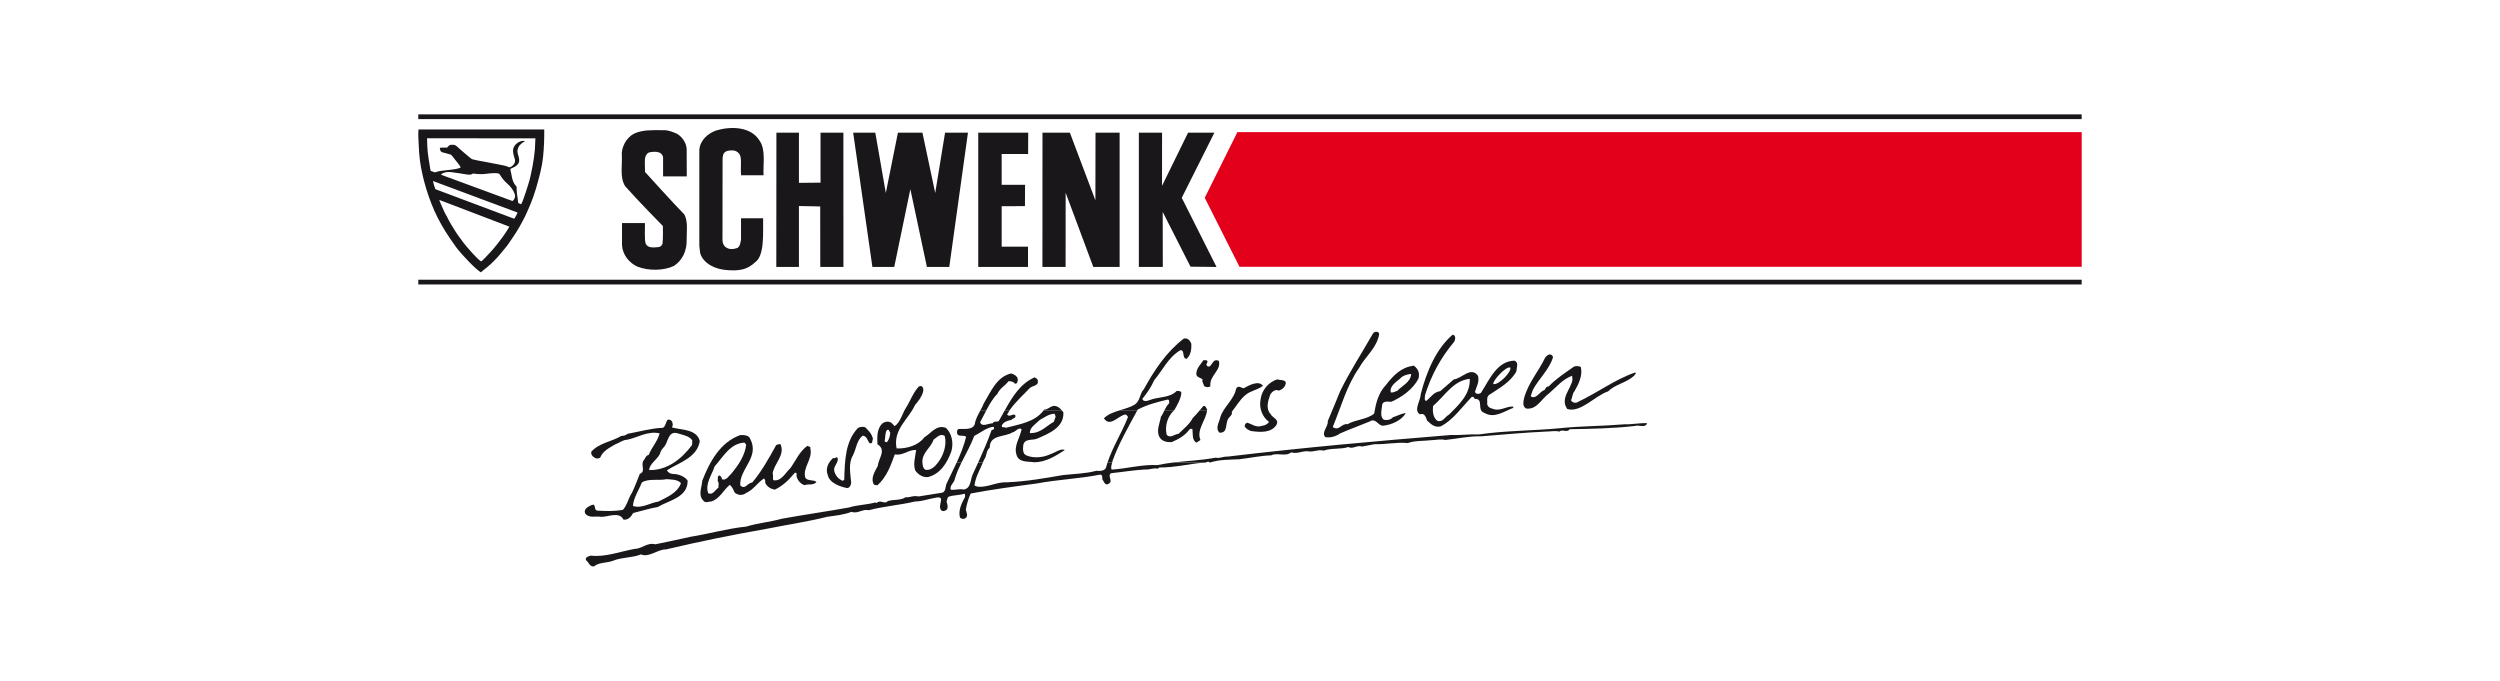 <?xml version="1.0" encoding="iso-8859-1"?>
<!-- Generator: Adobe Illustrator 14.0.0, SVG Export Plug-In . SVG Version: 6.00 Build 43363)  -->
<!DOCTYPE svg
  PUBLIC '-//W3C//DTD SVG 1.1//EN'
  'http://www.w3.org/Graphics/SVG/1.1/DTD/svg11.dtd'>
<svg enable-background="new 0 0 1024 279" height="279px" id="Ebene_1" version="1.1" viewBox="-256.0 -69.75 1536.0 418.5" width="1024px" x="0px" xml:space="preserve" xmlns="http://www.w3.org/2000/svg" xmlns:xlink="http://www.w3.org/1999/xlink" y="0px">
	
	

	
	<polyline animation_id="17" fill="#E2001A" points="1023,11.421 504.25,11.421 484.189,51.78 505.544,94.156 1023,94.156 "/>
	
	

	
	<path animation_id="0" clip-rule="evenodd" d="M78.377,9.811c0.086,5.273-0.157,11.839-0.734,16.942  c-0.695,6.621-2.494,12.945-4.262,19.104c-1.716,5.922-4.079,11.578-6.667,17.112c-2.271,4.544-4.765,9.015-7.69,13.243  c-0.771,1.215-1.591,2.399-2.436,3.56c-0.462,0.796-1.816,2.466-1.935,2.563c-2.202,2.733-4.449,5.528-6.938,8.024  c-2.393,2.515-5.622,5.09-8.328,7.216c-3.21-2.047-10.967-9.968-15.189-15.508c-1.755-2.296-5.506-7.982-6.6-9.743  c-3.359-5.382-6.214-10.977-8.486-16.796c-2.25-5.491-4.403-13.042-5.318-17.021c-1.785-7.751-2.226-12.143-2.518-18.91  c-0.024-0.893-0.455-6.166-0.188-9.786 M26.033,36.673c2.293,0.334,4.471,0.893,6.886,0.917c0.701,0,1.139-0.674,1.84-0.699  c0.891,0.024,1.717,0.219,2.582,0.268c2.73,0.286,5.513-0.104,8.174-0.438c1.524-0.17,3.191-0.17,4.713,0.091  c0.289,0.055,0.604,0.267,0.748,0.534c1.306,2.132,2.854,4.161,4.789,5.801c2.13,1.841,3.888,4.228,4.642,6.84  c0.261,1.5-0.393,2.898-1.525,3.772L14.986,37.608c0.602-1.081,1.641-1.008,2.464-1.421C20.378,35.439,23.202,36.454,26.033,36.673z   M72.959,15.229c0,0-0.058,0.681-0.058,1.087c-0.098,7.642-1.1,13.498-2.928,22.02c-0.735,3.438-1.911,6.694-2.949,10.035  c-0.872,2.296-1.628,5.188-2.792,7.362L62.358,55c0,0-0.018-1.409-0.218-2.132c-0.453-2.466-0.721-5.054-0.721-7.642  c-0.023-0.602-0.652-0.917-0.972-1.428c-2.05-2.654-1.978-6.19-2.873-9.349c0.024-0.777,0.938-0.802,1.425-1.111  c1.716-0.681,3.769-2.083,3.945-4.113c0.261-2.199-0.924-3.912-1.066-6.014c0.17-1.701,0.771-3.268,2.129-4.428  c0.72-0.632,1.449-1.306,2.369-1.519c-0.072-0.662-0.701-0.438-1.114-0.462c-1.088,0.042-1.983,0.48-2.904,0.942  c-1.883,1.233-3.383,3.213-3.14,5.583c0.072,1.81,0.777,3.334,1.163,5.029c0.31,1.598-0.511,2.971-1.768,3.942  c-0.602,0.31-1.14,0.863-1.884,0.699c-1.861-1.039-4.088-1.136-6.165-1.67c-2.998-0.602-6.041-1.136-9.039-1.737  c-2.561-0.48-5.148-0.869-7.587-1.573c-0.778-0.504-1.482-1.16-2.227-1.762c-2.104-1.81-4.231-3.487-6.26-5.394  c-0.944-0.845-1.89-1.834-3.289-1.64c-1.14-0.097-2.272,0.048-2.874,1.111c-0.194,0.292-0.461,0.553-0.802,0.602  c-1.352,0.024-2.657-0.073-3.939,0.073c-0.747,0.462,0.024,1.257,0.076,1.865c0.504,1.136,1.811,1.087,2.825,1.379  c1.136,0.237,2.175,0.748,3.338,0.912c0.99,0.607,1.47,1.622,2.247,2.472c1.307,1.834,2.974,3.475,4.062,5.437  c-1.212,0.723-2.227,0.82-3.192,1.039c-3.332,0.601-6.867,0.729-10.175,1.33c-0.896,0.146-1.644,0.553-2.516,0.747l-2.617-0.941  c-0.404-1.446-0.198-1.185-0.602-3.529c-1.203-6.998-1.464-8.905-1.607-16.499L72.959,15.229z M62.021,60.855  c-0.665,1.628-1.087,2.114-2.05,3.809L11.503,46.477c-0.544-1.331-1.27-3.693-1.507-5.024L62.021,60.855z M56.946,69.5  c-1.087,2.126-4.279,6.573-4.279,6.573c-1.425,1.956-4.757,6.281-5.023,6.457c-1.576,1.834-3.269,3.718-4.96,5.437  c-0.869,0.82-1.871,2.078-3.08,2.922c-1.789-1.208-3.444-3.092-4.969-4.665c-2.706-3.068-5.294-5.819-7.538-9.136  c-0.99-1.209-1.841-2.491-2.731-3.796c-2.153-3.384-4.23-6.719-5.946-10.266c-1.307-1.986-2.035-4.234-3.074-6.36  c-0.482-0.923-1.1-2.661-1.485-3.608L56.946,69.5z" fill="#1A171B" fill-rule="evenodd"/>
	
	

	
	<path animation_id="1" d="M210.541,16.451c4.14,5.825,2.199,14.366,2.585,21.479h-13.844c-0.486-8.377,1.293-12.422-2.98-14.749  c-1.713-0.905-4.983-0.583-6.238,0.134c-1.98,1.063-1.85,2.587-2.11,4.264l-0.062,49.562c0,1.944,0.231,3.208,1.687,4.793  c1.679,1.16,3.557,1.968,7.438,0.674c1.78-0.966,2.005-3.778,2.267-5.333V64.336h13.582c-0.124,9.185,0.972,22.974-4.911,27.044  c-5.051,4.793-9.999,5.339-17.245,4.823c-7.444-0.486-14.562-4.046-16.532-10.388l-0.517-4.531V22.276  c0.547-6.147,5.562-10.223,10.481-11.906C193.067,7.782,205.104,7.91,210.541,16.451" fill="#1A171B"/>
	
	

	
	<path animation_id="2" d="M159.938,12.441c2.781,1.585,5.691,5.145,5.952,9.349l0.064,16.827h-14.555V26.802  c-0.972-4.368-6.634-3.165-7.764-3.074c-1.686,0.261-2.071,0.88-2.979,2.43c-0.901,2.588-0.255,6.476-0.386,9.707  c0,0,18.373,20.313,24.064,26.005c2.588,4.277,1.458,11.202,1.555,15.533c0.158,7.053-2.587,12.684-7.76,16.183  c-6.345,3.104-15.788,3.104-22.394,0.516c-5.176-2.205-9.188-7.38-9.573-13.072V67.307h14.074c0.188,2.849-0.482,10.126,0.55,12.817  c1.425,2.715,5.045,2.193,7.764,1.938c0.907-0.127,2.037-0.583,2.523-2.199c0.386-3.165,0.194-10.746,0.194-10.746  s-15.401-15.654-23.165-24.456c-3.496-5.692-1.619-12.362-2.071-20.702c0.616-5.728,4.38-10.46,8.541-12.034  c4.689-1.78,8.738-1.78,17.473-1.688C155.025,10.273,157.479,11.402,159.938,12.441" fill="#1A171B"/>
	
	

	
	<polyline animation_id="18" fill="#1A171B" points="262.205,94.259 247.976,94.259 247.936,57.089 234.866,56.828 234.866,94.259 220.959,94.259   221.022,11.761 234.866,11.761 234.866,42.595 248.136,42.462 248.136,11.761 262.175,11.761 "/>
	
	

	
	<path animation_id="3" d="M281.78,11.761c2.071,12.167,6.469,37.043,6.469,37.043l7.438-37.043h15.05l7.86,37.043l6.054-37.043h14.068  l-11.481,82.499h-13.752l-10.16-47.782l-9.901,47.782H280l-11.812-82.499" fill="#1A171B"/>
	
	

	
	<polyline animation_id="19" fill="#1A171B" points="375.737,11.761 375.668,24.864 359.428,24.864 359.428,43.786 373.797,43.786 373.727,56.895   359.428,56.956 359.428,81.806 375.607,81.806 375.607,94.259 345.028,94.259 345.028,11.761 "/>
	
	

	
	<polyline animation_id="20" fill="#1A171B" points="431.896,11.761 431.896,94.259 415.721,94.259 398.739,48.676 398.705,94.259 384.467,94.259   384.5,11.761 401.327,11.761 417.014,53.335 417.081,11.761 "/>
	
	

	
	<polyline animation_id="21" fill="#1A171B" points="457.975,11.761 457.944,44.436 473.954,11.761 490.133,11.761 470.072,51.78 491.427,94.259   475.448,94.095 458.36,60.455 458.427,94.259 443.706,94.259 443.706,11.761 "/>
	
	

	
	<path animation_id="4" d="M698.201,149.665c-2.26,7.605-8.771,13.267-12.446,20.174l-1.288,3.796c3.098,2.546,5.759-3.122,8.347-3.65  c0.838-0.766,1.081-2.527,2.673-2.296c4.714-4.933,9.828-8.079,15.295-12.016c1.16-0.754,3.73-0.645,4.495,0.2  c1.228,5.029-1.421,10.533-4.021,14.913c-1.179,1.239-1.13,3.65-2.005,5.376c0.577,1.476,2.958,2.06,4.288,0.996  c12.138-5.734,22.938-13.941,35.166-18.065c0.93,0.844-0.541,1.264-0.565,1.901c-5.023,4.604-11.639,5.278-16.17,9.737  c-7.818,2.552-16.96,13.395-25.039,10.794c-4.55-6.305,2.132-12.112,3.188-17.853l-0.212-2.575  c-6.038,2.302-9.452,6.81-14.288,10.939c-4.482,3.171-7.52,10.272-14.056,9.179c-2.345-1.385-1.58-4.246-1.173-6.312  c2.503-9.366,8.911-16.474,12.981-24.972C694.732,148.067,697.199,146.889,698.201,149.665" fill="#1A171B"/>
	
	

	
	<path animation_id="5" d="M485.921,152.277c-0.043,0.966-1.373,2.028-0.125,2.885c0.298,0.498,0.954,0.201,1.437,0.225  c1.999-1.676,2.142-4.89,5.613-3.45c1.658,6.014-6.023,9.058-5.182,15.673c-1.157,0.753-2.6,0.692-3.852-0.164  c-0.261-1.294-1.494-2.479-0.944-4.058c-1.233-1.179-4.118-1.307-3.852-3.7c0.137-3.207,2.648-5.509,4.368-8.164  C484.181,151.718,485.492,151.135,485.921,152.277" fill="#1A171B"/>
	
	

	
	<path animation_id="6" d="M534.019,165.301c-0.115,2.563-2.12,4.24-4.392,4.944c-2.199-1.221-4.544,1.088-5.261,2.661  c-1.275,3.639-2.764,8.237,0.14,11.572c1.331,2.63,5.638,3.298,3.712,6.906c-3.256,4.835-9.671,4.556-15.733,3.645  c-1.421-0.54-2.995-1.409-3.742-2.728c-0.109-1.123,0.571-2.059,1.556-2.339c2.855,0.766,5.479,3.293,9.233,1.847  c1.281,0.055,3.414-0.978,4.118-2.387c-3.894-2.746-6.22-8.304-5.188-13.559c0.741-6.074,4.969-10.861,10.339-12.562  C530.538,164.025,533.302,163.339,534.019,165.301" fill="#1A171B"/>
	
	

	
	<path animation_id="7" d="M519.956,167.257c-2.83,2.442-7.35,2.892-10.679,5.637c-3.669,3.05-5.601,6.822-8.489,10.394  c0.567,1.792-1.081,2.68-1.935,3.925c-2.394,3.268-0.073,8.99-5.528,8.911c-2.937-2.691-0.206-6.433,0.41-9.452  c1.883-6.348,8.501-10.873,9.765-17.726c1.376-2.022,2.601-0.687,4.501-0.121C511.622,166.893,517.223,163.764,519.956,167.257" fill="#1A171B"/>
	
	

	
	<path animation_id="8" d="M280.353,199.835c-0.695,1.257,0.176,3.383-2.202,2.636c-1.212-1.658-1.573-4.41-4.137-4.52  c-3.657,2.733-3.888,8.024-5.989,12.106c-2.938,4.696-1.485,11.821-1.051,16.656c-0.062,1.44-0.784,3.178-2.394,3.433  c-4.307-0.832-10.956-3.05-12.019-8.073c-1.579-4.252,0.504-7.849,3.347-10.46c1.567,0.874,2.169-1.835,2.861,0.613  c0.03,3.05-3.092,4.684-2.104,7.775c0.841,2.764,2.682,4.774,5.215,5.691l0.832-0.771c0.337-11.39,0.553-23.581,8.453-31.751  c1.321-0.747,3.092-0.832,4.361-0.449C277.989,195.078,279.526,196.749,280.353,199.835" fill="#1A171B"/>
	
	

	
	<path animation_id="9" clip-rule="evenodd" d="M157.24,190.766c0.616,0.668-1.075,2.521,0.225,2.253  c6.035,1.549,14.576,0.96,16.501,8.273c-1.728,10.206-12.619,13.104-20.216,17.908c1.792,3.128,4.419,1.798,7.11,2.722  c2.221,0.577,4.574,1.962,5.625,3.62c0.186,10.442-11.775,12.173-18.375,16.219c-4.69,0.76-10.066,2.454-15.099,3.682  c-1.397,2.502-3.083,4.355-5.965,4.069c-2.661-5.254-9.403-1.536-13.896-1.725c-2.861-0.614-7.433,1.117-9.698-2.193  c-1.006-2.776,2.271-4.233,3.909-4.969c3.277-1.464,0.993,2.934,3.705,3.371c6.096,0.268,9.941,0.438,15.603-0.443  c2.697-2.934,3.365-7.24,5.598-10.515c1.765-3.614,3.229-7.727,4.845-11.669c3.757-1.446,0.54-4.957,2.113-7.939  c1.179-1.239,1.431-3.317,3.372-3.706c1.816-4.744,5.339-8.128,6.682-13.2c-7.146-1.761-13.935,2.758-20.086,3.937  c-2.244-0.097-4.908,2.035-7.353,2.892c-3.794,2.248-7.402,4.016-9.023,7.958c-1.003,0.917-2.926,0.838-3.846-0.17  c-1.264-0.535-2.002-2.018-1.619-3.438c4.896-5.412,12.475-6.038,18.415-9.641c1.118,0.049,2.904-0.353,3.751-1.275  c7.277-1.294,14.275-3.396,21.838-3.705c1.822-1.209,1.604-3.621,2.949-5.012C156.083,187.819,157.31,189.161,157.24,190.766   M169.334,200.77l-0.13,2.88c-6.481,8.717-15.46,15.715-26.37,15.398c0.344-4.161,4.933-6.208,6.713-10.145  c0.23-1.604,1.579-3.152,2.588-4.228c2.368-2.782,2.345-9.537,7.757-8.334C163.214,197.447,167.369,197.951,169.334,200.77z   M162.397,227.127c-2.363,6.318-8.888,8.602-13.819,11.281c-5.176,0.734-10.321,4.531-15.703,2.69  c0.386-5.127,3.642-9.641,5.449-14.385c4.13-2.703,10.32-0.996,15.192-2.065C156.07,224.922,160.259,224.625,162.397,227.127z" fill="#1A171B" fill-rule="evenodd"/>
	
	

	
	<path animation_id="10" clip-rule="evenodd" d="M204.873,199.749c6.084,11.506-6.581,18.346-6.071,28.642  c2.91,3.184,4.404-1.573,7.296-1.604c5.929-6.968,10.293-14.974,14.821-23.126c0.812-0.127,1.644-0.729,2.594-0.528  c3.08,6.719-3.888,11.718-4.808,18.103c0.599,1.147-0.125,2.885,0.468,4.033c4.777,1.015,7.433-4.653,10.445-7.411  c3.247-4.52,5.585-10.199,10.394-13.68c0.622,0.511,2.238,0.255,1.858,1.524c1.631,6.816-5.015,11.827-3.04,18.176  c1.674,2.162,5.261,0.874,6.797,2.551c-2.189,2.309-4.701,0.911-7.313,1.926c-2.378-0.747-4.213-2.916-4.902-5.352  c-0.13-0.814,0.237-1.756-0.225-2.26l-0.802-0.036c-3.899,4.652-7.42,8.03-12.34,10.387c-2.391-0.431-4.748-1.658-5.917-4.276  c0.213-1.117-0.076-1.932-0.689-2.6c-4.125,2.551-6.238,6.791-11.153,8.99c-2.159,1.664-4.877,1.391-6.895-0.304  c-0.731-1.641-1.454-3.433-3.004-4.793c-4.167,3.518-6.15,8.565-11.368,10.266c-1.601-0.066-2.608,0.851-4.183,0.14  c-4.334-3.724-1.74-7.945-1.36-12.901c4.528-11.688,11.159-23.771,23.387-28.059C201.277,197.502,204.002,197.63,204.873,199.749   M202.459,203.497c-0.766,6.555-4.72,12.483-9.124,17.756c-1.501,1.222-3.092,4.52-5.774,3.438c0.043-0.96-0.717-1.956-1.506-2.314  c-1.616,0.249-0.738,2.218-1.118,3.487c1.081,1.014,0.374,2.587,0.471,4.033c-1.983,1.202-3.259,4.677-6.257,3.42  c-2.159-5.716,2.267-11.299,3.937-16.529c5.4-6.031,9.443-14.044,18.309-14.621L202.459,203.497z" fill="#1A171B" fill-rule="evenodd"/>
	
	

	
	<path animation_id="11" clip-rule="evenodd" d="M311.175,170.828c-0.784,3.178-2.992,5.972-5.021,8.292  c-3.745,8.511-13.665,14.986-11.284,26.649c6.254,0.273,13.58-1.975,17-6.81c4.118-2.388,7.417-8.024,13.264-5.838  c3.557,3.201,4.908,9.045,3.384,14.434c-2.552,6.955-6.539,13.691-14.175,15.763c-3.074,0.511-6.202-1.391-8.019-4.039  c-1.431-3.918,0.055-8.511,0.547-12.508c-4.475-0.517-8.031,3.669-13.124,2.643c-2.379,6.64-4.948,13.917-10.625,18.971  c-1.12-0.049-1.281-0.055-2.235-0.419c-2.226-4.112,0.848-8.316,2.434-11.457c0.361-4.641,5.561-9.713-0.226-13.34  c-0.267-4.829-0.209-9.81,3.138-12.871c1.646-1.058,3.757-1.446,5.474-0.243l1.995,2.011c3.645-2.569,4.504-7.509,6.919-11.263  c2.588-4.058,4.429-9.439,7.961-13.139C311.032,166.649,311.561,169.237,311.175,170.828 M290.959,195.965  c-0.101,2.399-0.659,4.143-2.029,6.014c-0.465-0.34-1.118-0.048-1.418-0.547c0.592-2.545,0.051-4.816,1.434-7.004  C290.733,193.863,290.175,195.606,290.959,195.965z M324.436,198.066c1.513,5.844-1.023,12.483-4.252,16.517  c-1.707,2.339-4.387,4.787-7.418,4.332c-1.733-0.711-1.959-2.971-2.037-4.745c-0.226-5.952,5.193-8.602,6.867-13.831  C319.739,198.984,321.626,196.336,324.436,198.066z" fill="#1A171B" fill-rule="evenodd"/>
	
	

	
	<path animation_id="12" clip-rule="evenodd" d="M487.621,214.377c-0.137,0.024-0.267,0.066-0.403,0.109  c-0.024-0.043-0.049-0.079-0.079-0.115 M345.004,214.377c-1.151,2.521-2.309,5.036-3.46,7.563c-1.437,3.469-1.015,8.475-5.533,9.075  c-2.707-0.601-4.997,0.426-7.876,0.14c-0.848-2.77,2.269-4.239,2.542-6.797c1.039-3.444,2.509-6.761,4.101-9.999l-2.974,0.019  c-2.071,4.489-4.328,8.924-6.418,13.443c-0.544,1.421-0.213,4.805-2.794,5.181l-14.232,2.267c-3.502-0.796-5.498,0.887-7.895,0.455  c-3.141,2.114-7.599,1.275-11.021,2.412c-1.531,1.864-3.526-0.152-5.641,0.395c-0.641-0.024-1.182,1.391-1.94,0.4  c-5.37,1.531-10.986,1.446-16.362,3.141c-12.947,2.327-28.307,4.544-41.097,6.877c-7.475,2.083-15.053,2.715-21.896,4.829  c-11.937,1.245-22.835,4.459-33.993,6.221c-7.302,1.609-15.247,3.353-21.89,4.665c-4.921-1.337-7.988,2.703-12.653,2.824  c-8.246,1.403-18.373,5.297-27.002,4.119c-1.306,0.583-3.396,0.649-3.01,2.758c1.877,1.208,2.071,4.106,4.97,3.911  c2.843-2.605,7.963-2.064,11.721-3.505c5.229-2.181,11.8-1.73,17.19-3.905c4.89,2.138,10.421-3.238,15.235-3.031  c21.255-5.012,40.213-8.839,62.066-12.708c11.663-2.375,25.242-4.355,37.097-7.368c4.368-0.62,10.172-1.167,14.91-3.044  c3.794,1.446,6.831-1.956,10.643-0.983c8.617-2.352,19.253-3.171,28.341-5.353c4.826-0.103,7.942-1.579,12.79-2.332  c6.481-1.318,0.933,4.38,3.207,7.532c1.066,1.336,2.87,0.449,3.709-0.322c0.707-1.573,0.304-3.358-0.28-4.665  c0.368-1.111,0.435-2.558,1.264-3.158c2.612-1.009,6.618-0.833,9.553-1.829c0.947,0.358,0.425,1.3,0.562,1.95  c-1.923,3.608-4.373,8.158-3.128,12.714c0.926,0.845,2.523,1.075,3.355,0.304c1.822-1.203,0.635-3.505,0.231-5.127  c0.646-3.827,1.579-6.834,3.004-9.992c13.114-2.473,27.496-4.423,40.259-6.105c13.118-2.484,26.952-3.001,39.269-5.516  c1.598,0.073,1.352,2.15,1.313,2.946c0.926,0.845,1.3,3.433,3.24,3.037c4.256-1.743-0.428-4.841,2.065-6.821  c6.618-0.668,14.221-1.944,20.981-2.296c2.719,0.285,5.513-1.203,7.733-0.462l0.993-0.76c9.473,0.092,18.405-2.247,27.271-2.988  c0.446,0.128,0.89,0.024,1.312-0.128l-19.611,0.019c-3.253,0.364-6.569,0.862-10.029,1.604c-9.938-0.438-18.892,2.229-28.229,2.788  c-0.607-1.506,0.021-2.958,0.38-4.416l-2.867,0.024c-0.361,1.063-0.695,2.156-1.002,3.268c-0.887,2.048-3.942,2.078-5.859,1.841  c-6.506,1.798-14.381,1.938-20.514,2.637c-10.356,1.792-22.654,3.984-34.405,4.44c-6.406-0.285-11.539,3.183-17.944,2.745  l-2.054-0.729c0.659-5.31,3.354-9.622,5.225-14.221L345.004,214.377z" fill="#1A171B" fill-rule="evenodd"/>
	
	

	
	<path animation_id="13" clip-rule="evenodd" d="M392.573,186.264l-1.108,3.171  c-4.596,2.363-8.024,7.192-14.755,6.895c0-3.687,3.781-5.606,6.135-8.079c2.958-1.476,5.467-3.778,9.16-3.778 M465.225,214.377  c8.48-1.021,16.535-1.245,25.659-2.94c2.706,0.602,4.373-0.765,7.259-0.644c47.303-5.644,91.16-9.513,137.254-13.279  c5.929,0.262,11.438-0.625,17.361-0.37c15.849-2.357,33.507-2.229,50.606-3.894c11.937-1.239,24.942-1.154,38.811-2.32  c4.325,0.194,9.026-0.888,13.838-0.675c-1.27,3.316-5.018,0.747-7.781,1.743c-13.395,1.501-26.419,1.737-39.758,1.962  c-2.035,2.479-4.167-0.34-6.488,1.482c-2.217-0.741-4.98-0.055-8.03-0.03c-12.72,0.571-25.774,1.762-39.958,2.916  c-7.702-0.183-14.36,1.458-22.105,2.247c-2.375-0.747-5.935,0.062-8.353,0.116c-4.848,0.589-10.448,0.182-14.536,1.773  c-7.198-0.638-13.206,0.862-20.587,0.704c-2.922,0.675-5.175,0.899-7.611,1.434c-3.007-1.093-5.704,1.841-8.364,0.28  c-4.404,1.573-10.46,0.504-15.192,2.229c-3.335-0.953-6.312,1.167-9.811,0.371c-3.693-0.158-6.348,1.811-10.156,0.687  c-3.329,2.903-8.662-0.061-12.283,1.864c-5.625,0.079-13.559,1.659-19.378,2.369c-6.457,0.353-12.118,0.116-18.002,1.963  l-0.479,0.012c-0.607-0.862-1.419-0.328-2.3-0.012L465.225,214.377z M465.367,182.328c-3.924,3.699-5.883,9.33-4.547,15.106  c2.309,2.357,4.678-0.431,7.253-0.644c3.192-3.073,6.85-5.965,8.778-9.737c1.591-1.562,2.885-3.056,4.285-4.726h4.446  c-0.403,6.014-6.679,11.796-4.024,18.266l-2.481,1.652c-2.973-1.737-1.995-5.704-2.518-8.462l-1.442-0.061  c-2.907,4.052-6.533,6.142-11.277,8.183c-2.569,0.048-5.774-0.249-7.417-3.056c-2.238-3.948,0.219-8.669,0.871-12.653  c0.896-1.105,1.507-2.49,2.178-3.882L465.367,182.328z M442.794,182.328c-5.527,10.211-11.486,20.556-15.277,31.162  c-0.036,0.291-0.097,0.577-0.167,0.862l-2.873,0.024c3.271-9.78,8.665-17.98,12.571-27.937c-0.298-0.492-0.896-1.482-1.697-1.519  c-4.374,0.771-9.35,8.104-13.112,2.32c2.624-2.576,6.175-3.797,9.813-4.914H442.794z M350.012,182.328  c-1.33,2.526-2.581,5.096-3.851,7.374c1.309,3.269,5.114,0.547,7.684,0.656c0.884-1.89,2.904-0.353,3.925-1.598  c1.232-2.126,2.414-4.289,3.602-6.427l2.949-0.006c-0.58,0.856-1.103,1.737-1.57,2.636c1.689,1.835,3.08-0.668,4.973,0.219  c0.871,2.12-1.692,2.011-2.385,3.104c-1.938,0.236-4.875,1.232-5.765,3.286c-0.564,1.901,1.734,0.717,2.339,1.549  c8.31-2.169,17.978-3.499,23.351-10.801l11.092,0.007c0.328,0.413,0.659,0.826,0.987,1.257c0.55,9.501-9.409,13.236-16.453,16.304  c-2.772,1.003-7.532-0.327-8.203,3.979c-0.262,2.399-0.393,5.284,1.977,6.189c4.417,1.962,10.552,1.264,14.813-0.802  c2.928-0.832,6.107-3.742,8.78-2.509c-5.616,3.608-11.729,7.521-18.798,7.532c-3.984-0.655-9.813,0.377-11.021-4.98  c-1.543-5.2,2.208-10.175,3.234-15.277c-1.853-1.683-3.6,1.609-5.54,1.847c-4.96,3.164-14.023,1.16-14.065,9.506  c-2.32,1.671-1.674,5.23-3.538,7.399c-0.188,0.534-0.386,1.057-0.599,1.585l-2.922,0.019c2.934-6.481,5.795-13.006,8.167-19.712  c0.501-0.462,1.947-0.401,1.521-1.701l-0.304-0.498c-4.355,0.456-7.869,3.669-11.806,5.589c-1.959,5.4-5.075,10.739-7.806,16.304  l-2.974,0.019c2.333-5.097,4.429-10.266,5.777-15.739c-1.386-1.343-4.347,0.134-5.392-1.677c-0.432-1.147-0.337-3.231,1.267-3.164  c2.739-0.195,8.149,0.844,9.442-2.959c0.45-3.049,2.005-5.771,3.479-8.498L350.012,182.328z" fill="#1A171B" fill-rule="evenodd"/>
	
	

	
	<path animation_id="14" clip-rule="evenodd" d="M481.14,182.328c0.672-0.803,1.367-1.641,2.133-2.546  c1.637-0.564,1.555,1.197,2.332,1.877c0,0.213-0.006,0.438-0.024,0.656 M432.055,182.328c3.11-0.96,6.287-1.841,9.018-3.42  c3.642-2.412,3.025-6.773,5.719-9.55c6.455-11.76,13.845-22.84,24.48-31.053c2.439-0.692,3.809,1.136,4.687,3.099  c0.18,3.219-0.318,7.21-2.979,9.342c-3.031-0.449-0.723-5.491-3.784-5.303c-7.414,4.337-10.81,12.216-16.058,18.412  c-1.786,4.1-4.362,7.842-7.247,11.407c0.233,1.938,3.152,1.422,4.304,0.833c5.555-2.169,12.577-1.222,16.787-5.692  c0.96,0.2,2.26-0.225,2.843,1.088c-0.155,3.529-2.412,7.44-4.322,10.733c-0.042,0.042-0.088,0.079-0.131,0.121l-5.904-0.018  c0.735-1.531,1.531-3.062,2.843-4.259c0.046-0.96,0.268-2.399-1.021-2.296c-6.66,1.64-12.176,3.001-18.254,6.11  c-0.082,0.146-0.164,0.292-0.243,0.438L432.055,182.328z M385.26,182.328c0.094-0.128,0.179-0.256,0.273-0.383  c2.405-0.062,3.459-1.938,5.877-2.314c2.195-0.03,3.608,1.136,4.944,2.715L385.26,182.328z M361.371,182.328  c4.687-8.396,9.531-16.39,18.285-20.234c1.087,0.687,2.044,0.893,1.982,2.332c0.522,2.758-3.01,2.765-4.838,4.125  c-4.033,4.35-9.115,8.771-12.48,13.777H361.371z M346.383,182.328c0.759-1.397,1.497-2.807,2.059-4.253  c4.502-7.514,7.931-16.2,16.702-18.381c1.747,0.395,3.942,1.615,4.18,3.554c0.106,1.293-0.462,3.194-1.887,2.648  c-0.901-1.324-2.345-1.392-3.787-1.452c-2.381,3.11-5.157,4.112-6.928,7.891c-2.609,2.569-4.741,6.245-6.707,9.986L346.383,182.328z  " fill="#1A171B" fill-rule="evenodd"/>
	
	

	
	<path animation_id="15" clip-rule="evenodd" d="M591.381,135.366c-1.179,8.456-8.82,14.226-12.489,21.133  c-7.362,10.436-11.001,23.934-16.037,36.076c3.736,2.897,5.576-2.484,9.075-1.688c4.617-2.849,12.004-2.849,16.341-6.512  c1.094-6.536,2.648-12.732,7.192-17.52c4.592-5.904,9.313-10.988,17.228-11.937c2.642,2.048,3.663,4.338,2.867,7.837  c-3.171,6.444-10.303,11.596-16.851,14.366c-2.078-0.098-5.425-0.723-5.564,2.326c-0.286,2.873-1.416,6.84,1.068,8.717  c2.229,0.419,4.496-0.121,5.528-1.53c2.77-0.839,5.57-2.484,7.981-2.533c-2.6,4.38-8.504,7.168-14.147,7.732  c-3.201-0.304-4.282-5.011-8.085-2.605c-5.886,2.473-11.596,4.477-17.98,7.24c-2.654,1.975-6.391,2.94-9.258,2.333  c-2.6-3.007,1.877-6.178,1.556-9.89c2.526-6.159,5.369-12.61,7.727-18.618c6.159-12.422,13.218-23.192,19.997-35.099  C588.563,133.634,590.968,133.731,591.381,135.366 M611.025,159.991c-0.23,5.127-5.782,7.296-8.492,10.388  c-1.287,0.268-2.466,1.337-4.052,0.948c-0.929-4.374,4.319-6.877,6.664-9.35C606.652,160.763,608.924,160.223,611.025,159.991z" fill="#1A171B" fill-rule="evenodd"/>
	
	

	
	<path animation_id="16" clip-rule="evenodd" d="M637.426,140.262c-8.134,9.604-14.239,20.738-17.993,33.106  c0.292,0.649-0.765,2.696,0.82,3.243c2.982-2.277,4.41-5.431,8.62-6.044l8.334-7.187c5.012-0.583,10.484-8.219,14.883-2.235  c0.947,4.052-0.924,6.379-1.884,9.871c0.577,1.628,2.673,1.397,3.669,0.638c5.164-7.963,9.854-19.645,20.617-19.814  c2.843,1.087,1.264,4.233,1.16,6.633c-3.833,6.901-10.733,10.297-16.856,14.524c-1.665,1.379-0.814,3.821-1.057,5.734  c0.862,2.448,2.794,2.375,4.689,3.092c4.301,0.675,7.313-2.09,11.311-1.749l-0.024,0.802c-5.552,2.005-11.542,6.725-17.641,3.086  c-5.078-1.507-0.097-8.996-6.057-8.62c-0.103-1.124-1.84-1.847-2.217-0.741c-5.546,5.704-11.207,13.966-18.758,17.659  c-3.566,0.808-5.881-1.385-8.188-3.572c-0.741-1.64-1.392-5.042-4.495-3.888c-4.058-2.588,0.534-8.492,0.54-12.35  c3.493-13.661,9.41-27.852,19.591-36.563C638.556,136.137,638.276,138.858,637.426,140.262 M647.023,163.011  c0.383,9.652-6.798,15.921-12.684,21.929c-2.624,1.324-3.748,4.976-7.229,3.857c-2.807-2.047-2.952-6.068-2.648-9.111  C631.788,173.423,636.86,164.013,647.023,163.011z M671.917,156.08c1.093,2.308-7.119,10.952-10.376,10.144  C660.569,164.754,669.238,154.998,671.917,156.08z" fill="#1A171B" fill-rule="evenodd"/>
	
	

	
	<rect animation_id="22" fill="#1A171B" height="2.916" width="1021.973" x="1.003" y="102.114"/>
	
	

	
	<rect animation_id="23" fill="#1A171B" height="2.916" width="1021.97" x="1" y="0.517"/>
	
	


</svg>
